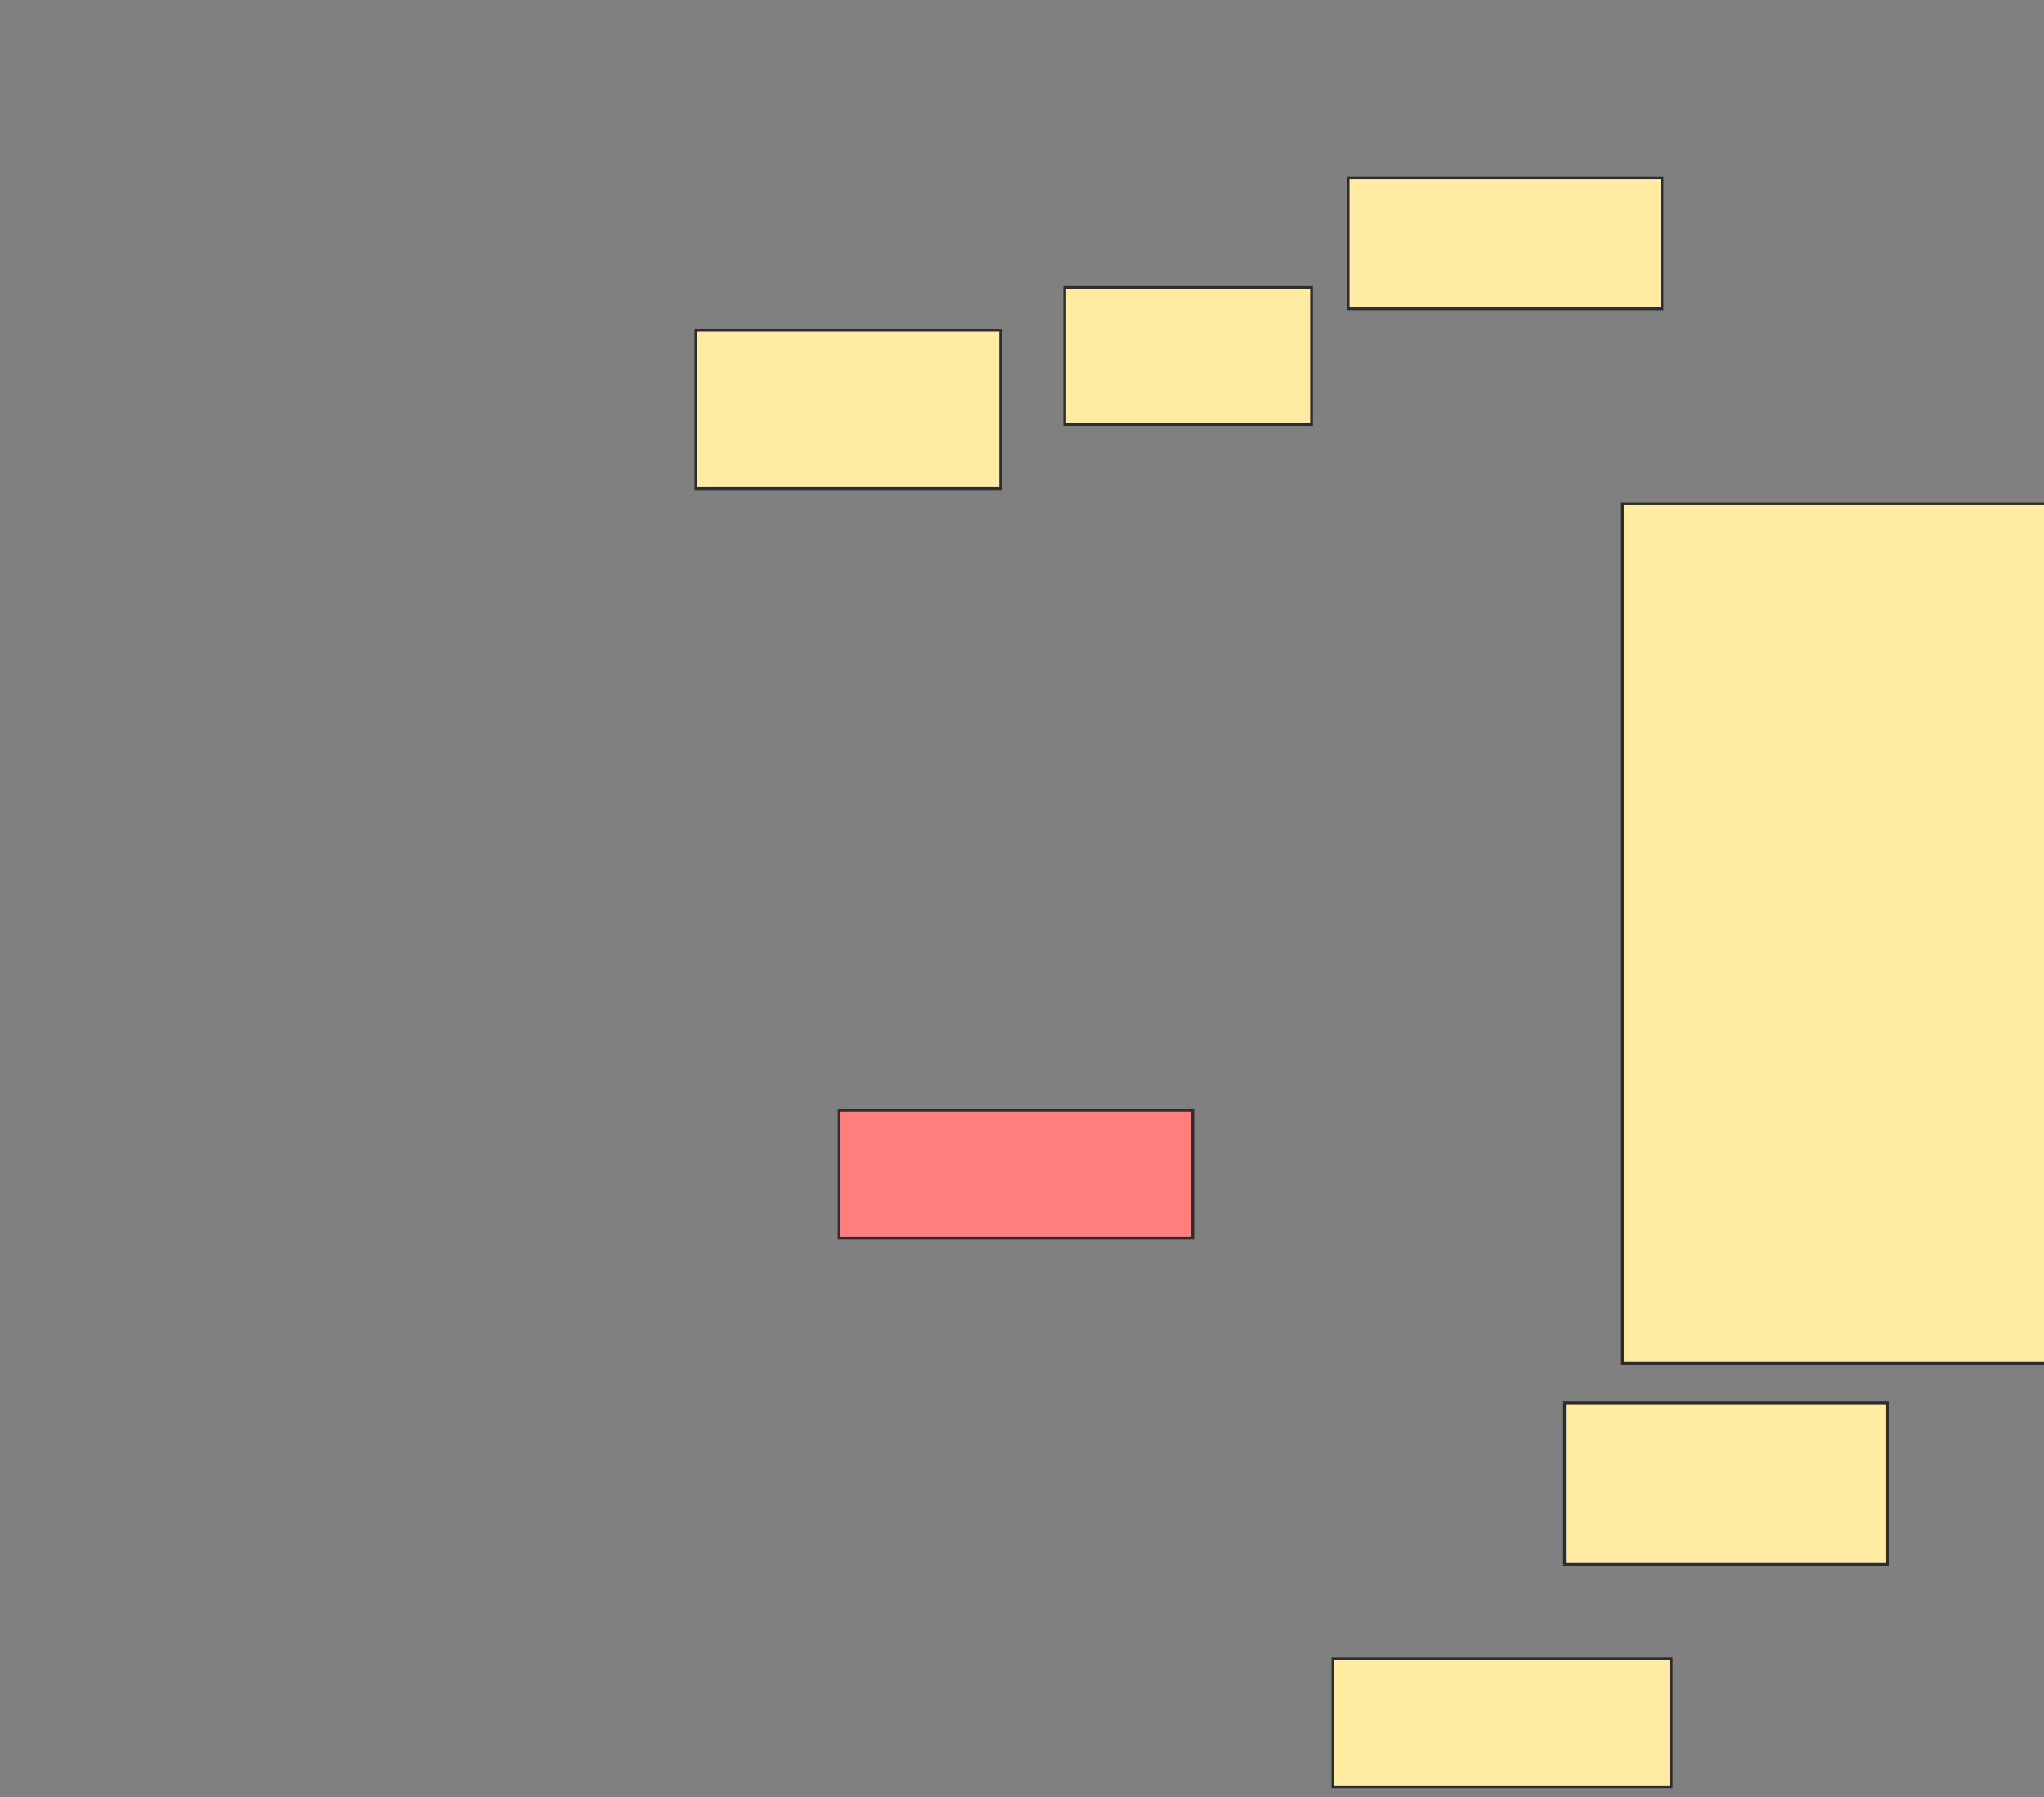 <svg xmlns="http://www.w3.org/2000/svg" width="737" height="648">
 <rect width="100%" height="100%" fill="#808080" stroke="none"/>
 <!-- Created with Image Occlusion Enhanced -->
 <g>
  <title>Labels</title>
 </g>
 <g>
  <title>Masks</title>
  <rect stroke="#2D2D2D" id="e5a3bcbd4c1649659891e23997ea5fa2-ao-1" height="309.89" width="152.747" y="181.67" x="584.978" fill="#FFEBA2"/>
  <rect id="e5a3bcbd4c1649659891e23997ea5fa2-ao-2" height="58.242" width="116.484" y="505.846" x="564.099" stroke-linecap="null" stroke-linejoin="null" stroke-dasharray="null" stroke="#2D2D2D" fill="#FFEBA2"/>
  <rect id="e5a3bcbd4c1649659891e23997ea5fa2-ao-3" height="46.154" width="121.978" y="598.154" x="480.582" stroke-linecap="null" stroke-linejoin="null" stroke-dasharray="null" stroke="#2D2D2D" fill="#FFEBA2"/>
  <rect id="e5a3bcbd4c1649659891e23997ea5fa2-ao-4" height="57.143" width="109.89" y="119.033" x="250.912" stroke-linecap="null" stroke-linejoin="null" stroke-dasharray="null" stroke="#2D2D2D" fill="#FFEBA2"/>
  <rect id="e5a3bcbd4c1649659891e23997ea5fa2-ao-5" height="49.451" width="89.011" y="103.648" x="383.879" stroke-linecap="null" stroke-linejoin="null" stroke-dasharray="null" stroke="#2D2D2D" fill="#FFEBA2"/>
  <rect id="e5a3bcbd4c1649659891e23997ea5fa2-ao-6" height="47.253" width="113.187" y="64.088" x="486.077" stroke-linecap="null" stroke-linejoin="null" stroke-dasharray="null" stroke="#2D2D2D" fill="#FFEBA2"/>
  <rect id="e5a3bcbd4c1649659891e23997ea5fa2-ao-7" height="46.154" width="127.473" y="400.352" x="302.56" stroke-linecap="null" stroke-linejoin="null" stroke-dasharray="null" stroke="#2D2D2D" fill="#FF7E7E" class="qshape"/>
 </g>
</svg>